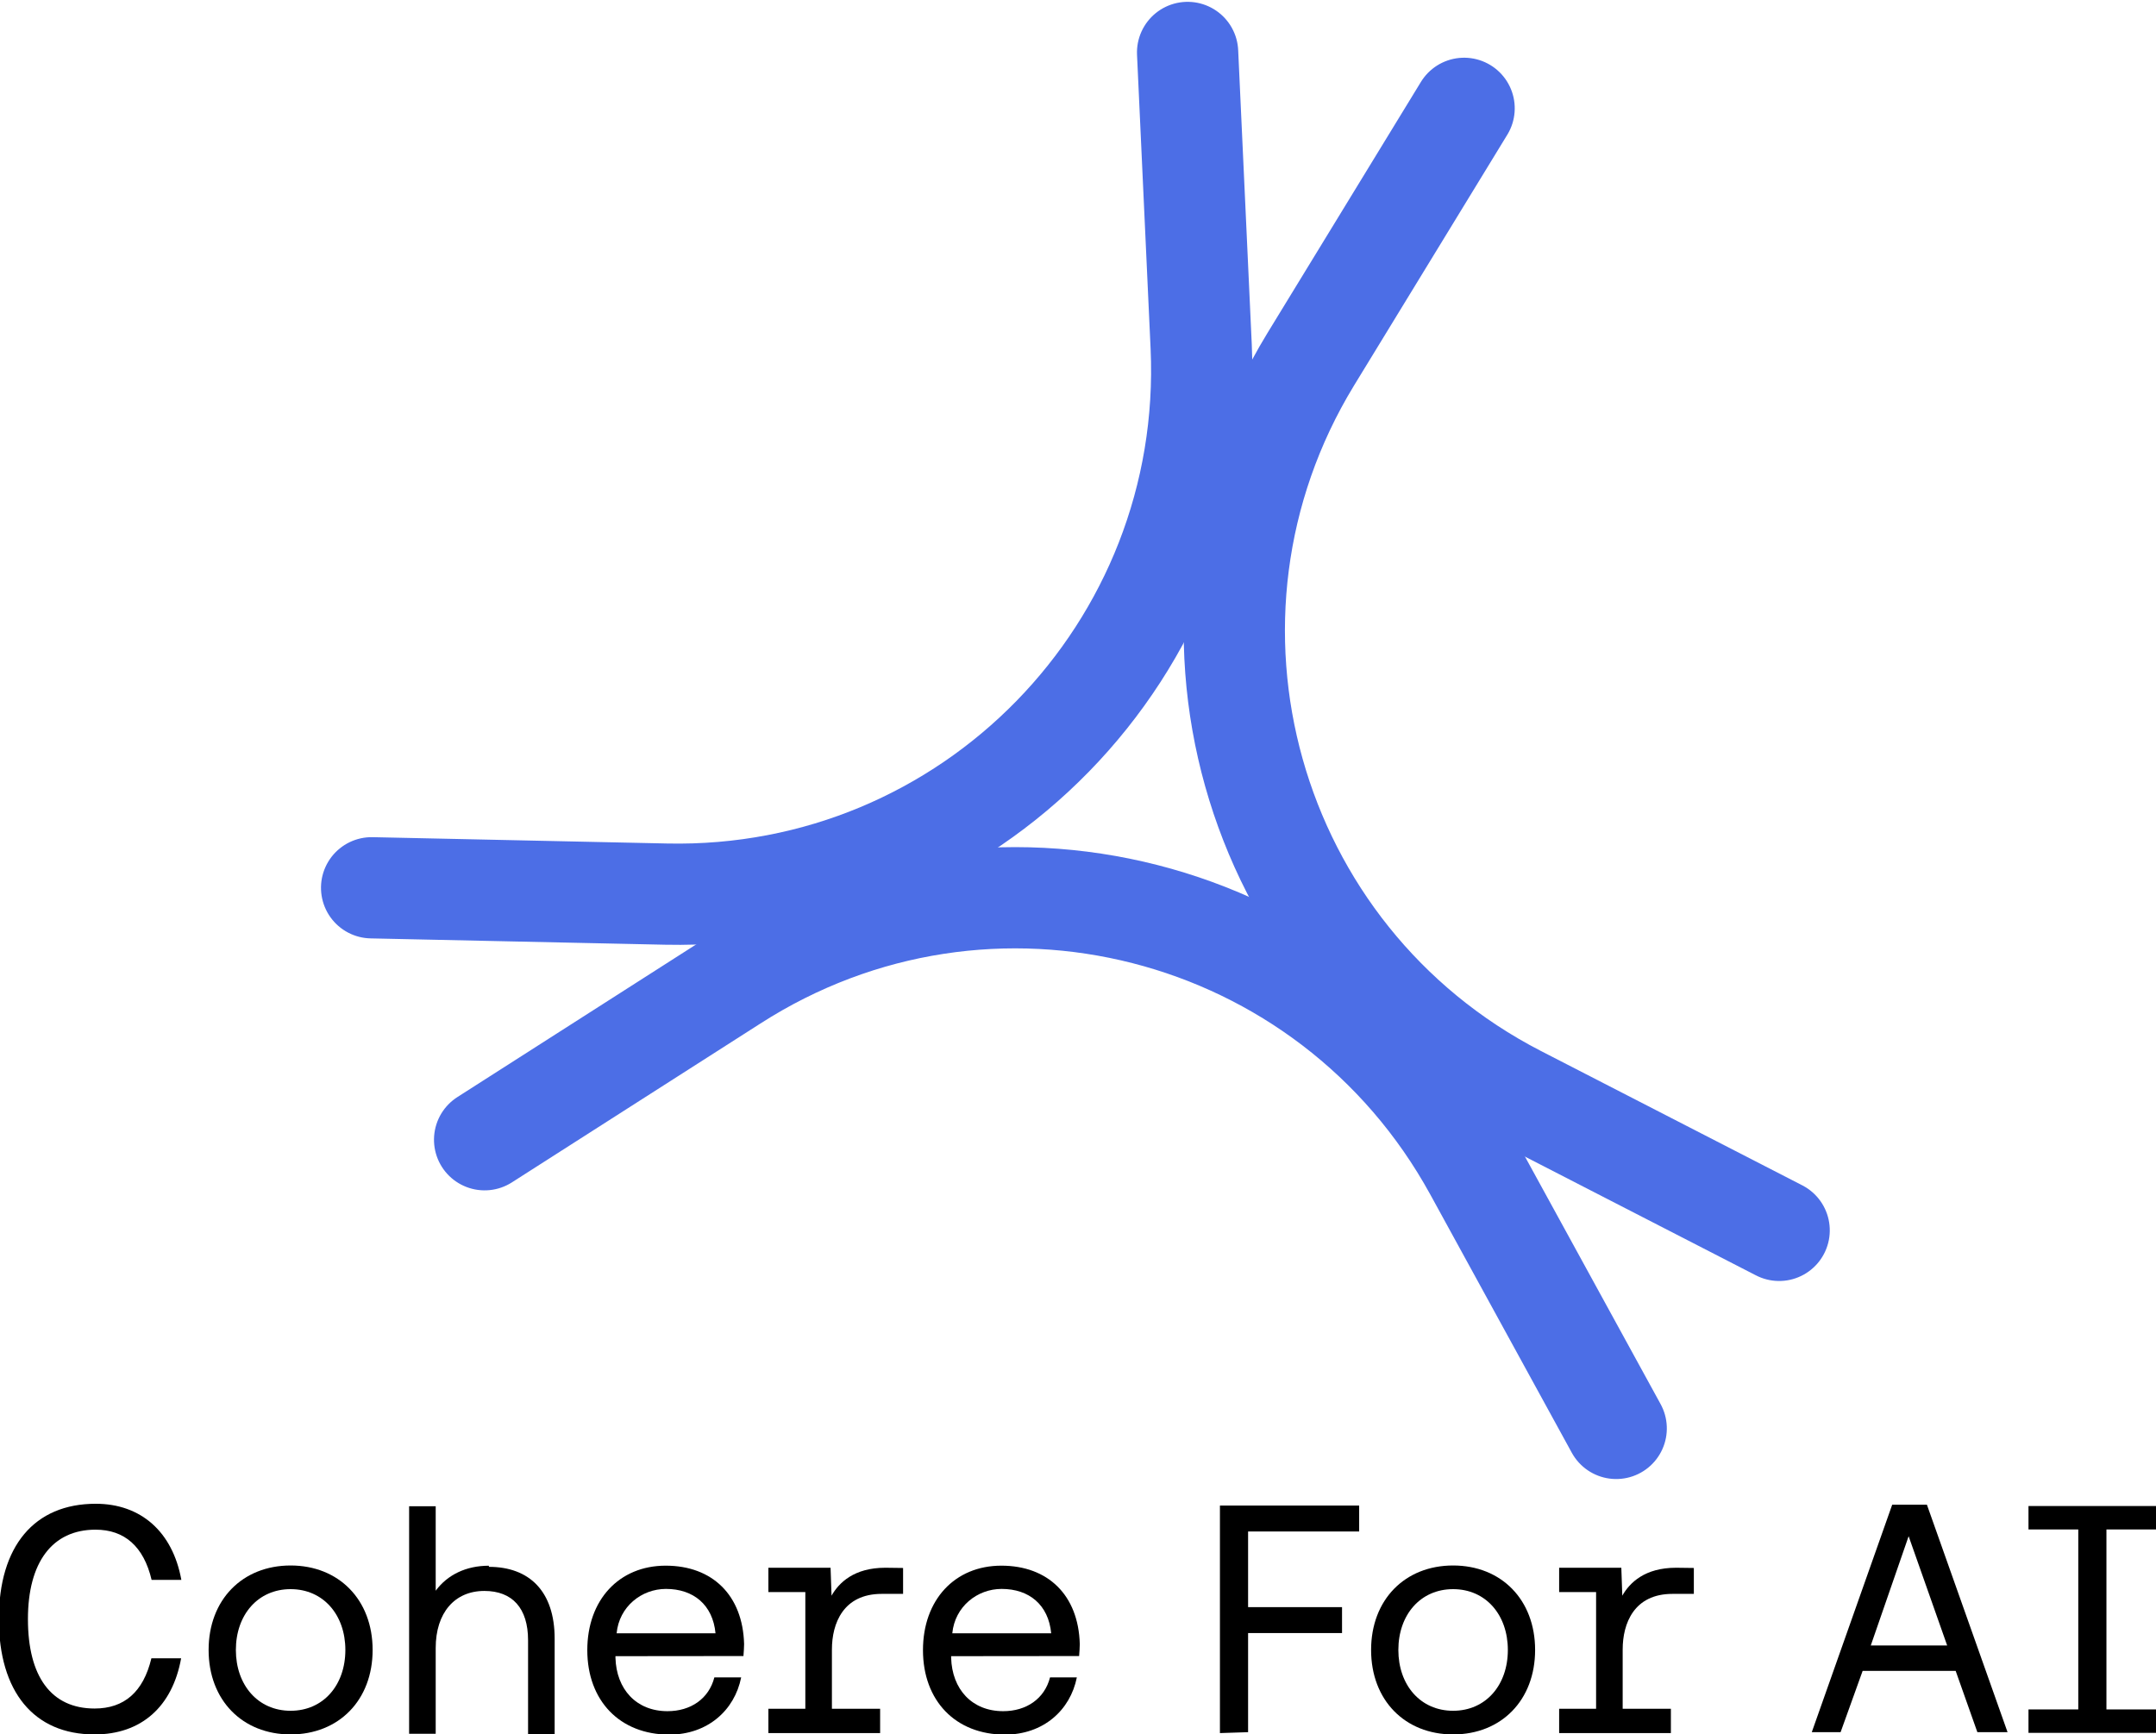 <?xml version="1.0" encoding="UTF-8"?>
<svg version="1.1" viewBox="0 0 957 770" xmlns="http://www.w3.org/2000/svg">
<g transform="translate(-136 657)">
<path d="m178 113c20.6 0 34.5-12.2 38.4-33.8h-13.2c-3.59 15-12.1 22.3-25.2 22.3-19.3 0-29.6-14.2-29.6-39.7 0-25.2 10.8-39.7 30-39.7 12.9 0 21.4 7.48 24.9 22.3h13.2c-3.88-21.4-18-33.8-38-33.8-27.3 0-43 18.8-43 51.2 0 32.2 15.5 51.2 42.4 51.2z"/>
<path d="m265 113c21.4 0 36.4-15.2 36.4-37.5s-15-37.5-36.4-37.5-36.4 15.2-36.4 37.5 15 37.5 36.4 37.5zm0-10.5c-14.5 0-24.3-11.4-24.3-27s9.78-27 24.3-27c14.5 0 24.3 11.4 24.3 27s-9.78 27-24.3 27z"/>
<path d="m353 38.1c-10.1 0-18.4 4.03-23.6 11.1v-37.5h-11.8v101h11.8v-38.1c0-15.5 8.34-25.3 21.6-25.3 12.4 0 19.4 7.62 19.4 21.9v41.6h11.8v-42.3c0-21-11.2-31.9-29.2-31.9z"/>
<path d="m466 78.2c.144-1.73.288-4.17.288-5.32-.575-21.7-14.1-34.8-34.8-34.8s-34.8 15.2-34.8 37.5c0 22.4 14.4 37.5 36.4 37.5 17 0 29-10.8 31.9-25.4h-11.9c-2.44 9.49-10.5 15-20.8 15-13.9 0-22.7-9.78-23.1-23.7v-.719zm-34.4-29.8c12.2 0 20.8 7.05 22 19.7h-43.9c1.15-11.9 11.1-19.7 21.9-19.7z"/>
<path d="m529 39c-13.9 0-20.6 6.61-23.9 12.4l-.431-12.4h-27.6v10.8h16.4v51.8h-16.4v10.8h49.6v-10.8h-21.4v-26.3c0-11.6 5.03-24.7 22.1-24.7h9.49v-11.5z"/>
<path d="m615 78.2c.144-1.73.288-4.17.288-5.32-.576-21.7-14.1-34.8-34.8-34.8s-34.8 15.2-34.8 37.5c0 22.4 14.4 37.5 36.4 37.5 17 0 29-10.8 31.9-25.4h-11.9c-2.44 9.49-10.5 15-20.8 15-13.9 0-22.7-9.78-23.1-23.7v-.719zm-34.4-29.8c12.2 0 20.8 7.05 22 19.7h-43.9c1.15-11.9 11.1-19.7 21.9-19.7z"/>
<path d="m690 112v-44h41.7v-11.5h-41.7v-33.6h49.3v-11.5h-61.8v101z"/>
<path d="m781 113c21.4 0 36.4-15.2 36.4-37.5s-15-37.5-36.4-37.5-36.4 15.2-36.4 37.5 15 37.5 36.4 37.5zm0-10.5c-14.5 0-24.3-11.4-24.3-27s9.78-27 24.3-27c14.5 0 24.3 11.4 24.3 27s-9.78 27-24.3 27z"/>
<path d="m880 39c-13.9 0-20.6 6.61-23.9 12.4l-.431-12.4h-27.6v10.8h16.4v51.8h-16.4v10.8h49.6v-10.8h-21.4v-26.3c0-11.6 5.03-24.7 22.1-24.7h9.49v-11.5z"/>
<path d="m953 112 9.78-27.2h41.3l9.63 27.2h13.4l-35.8-101h-15.4l-35.7 101zm30.2-87 17.1 48.5h-33.9z"/>
<path d="m1093 11.6h-56.6v10.4h22.1v79.9h-22.1v10.4h56.6v-10.4h-22v-79.9h22z"/>
</g>
<g transform="matrix(5.45 -1.53 1.53 5.45 53 121)">
<g fill="none" stroke="#4c6ee6" stroke-linecap="round" stroke-width="7.94">
<path d="m88.5 119-5.21-22.5c-5.38-23.2-29.2-37-52-30l-22.1 6.72"/>
<path d="m6 51.8 22.1 6.72c22.8 6.93 46.6-6.85 52-30l5.21-22.5"/>
<path d="m105 16.1-16.9 15.7c-17.4 16.2-17.4 43.8 0 60l16.9 15.7"/>
</g>
</g>
</svg>
